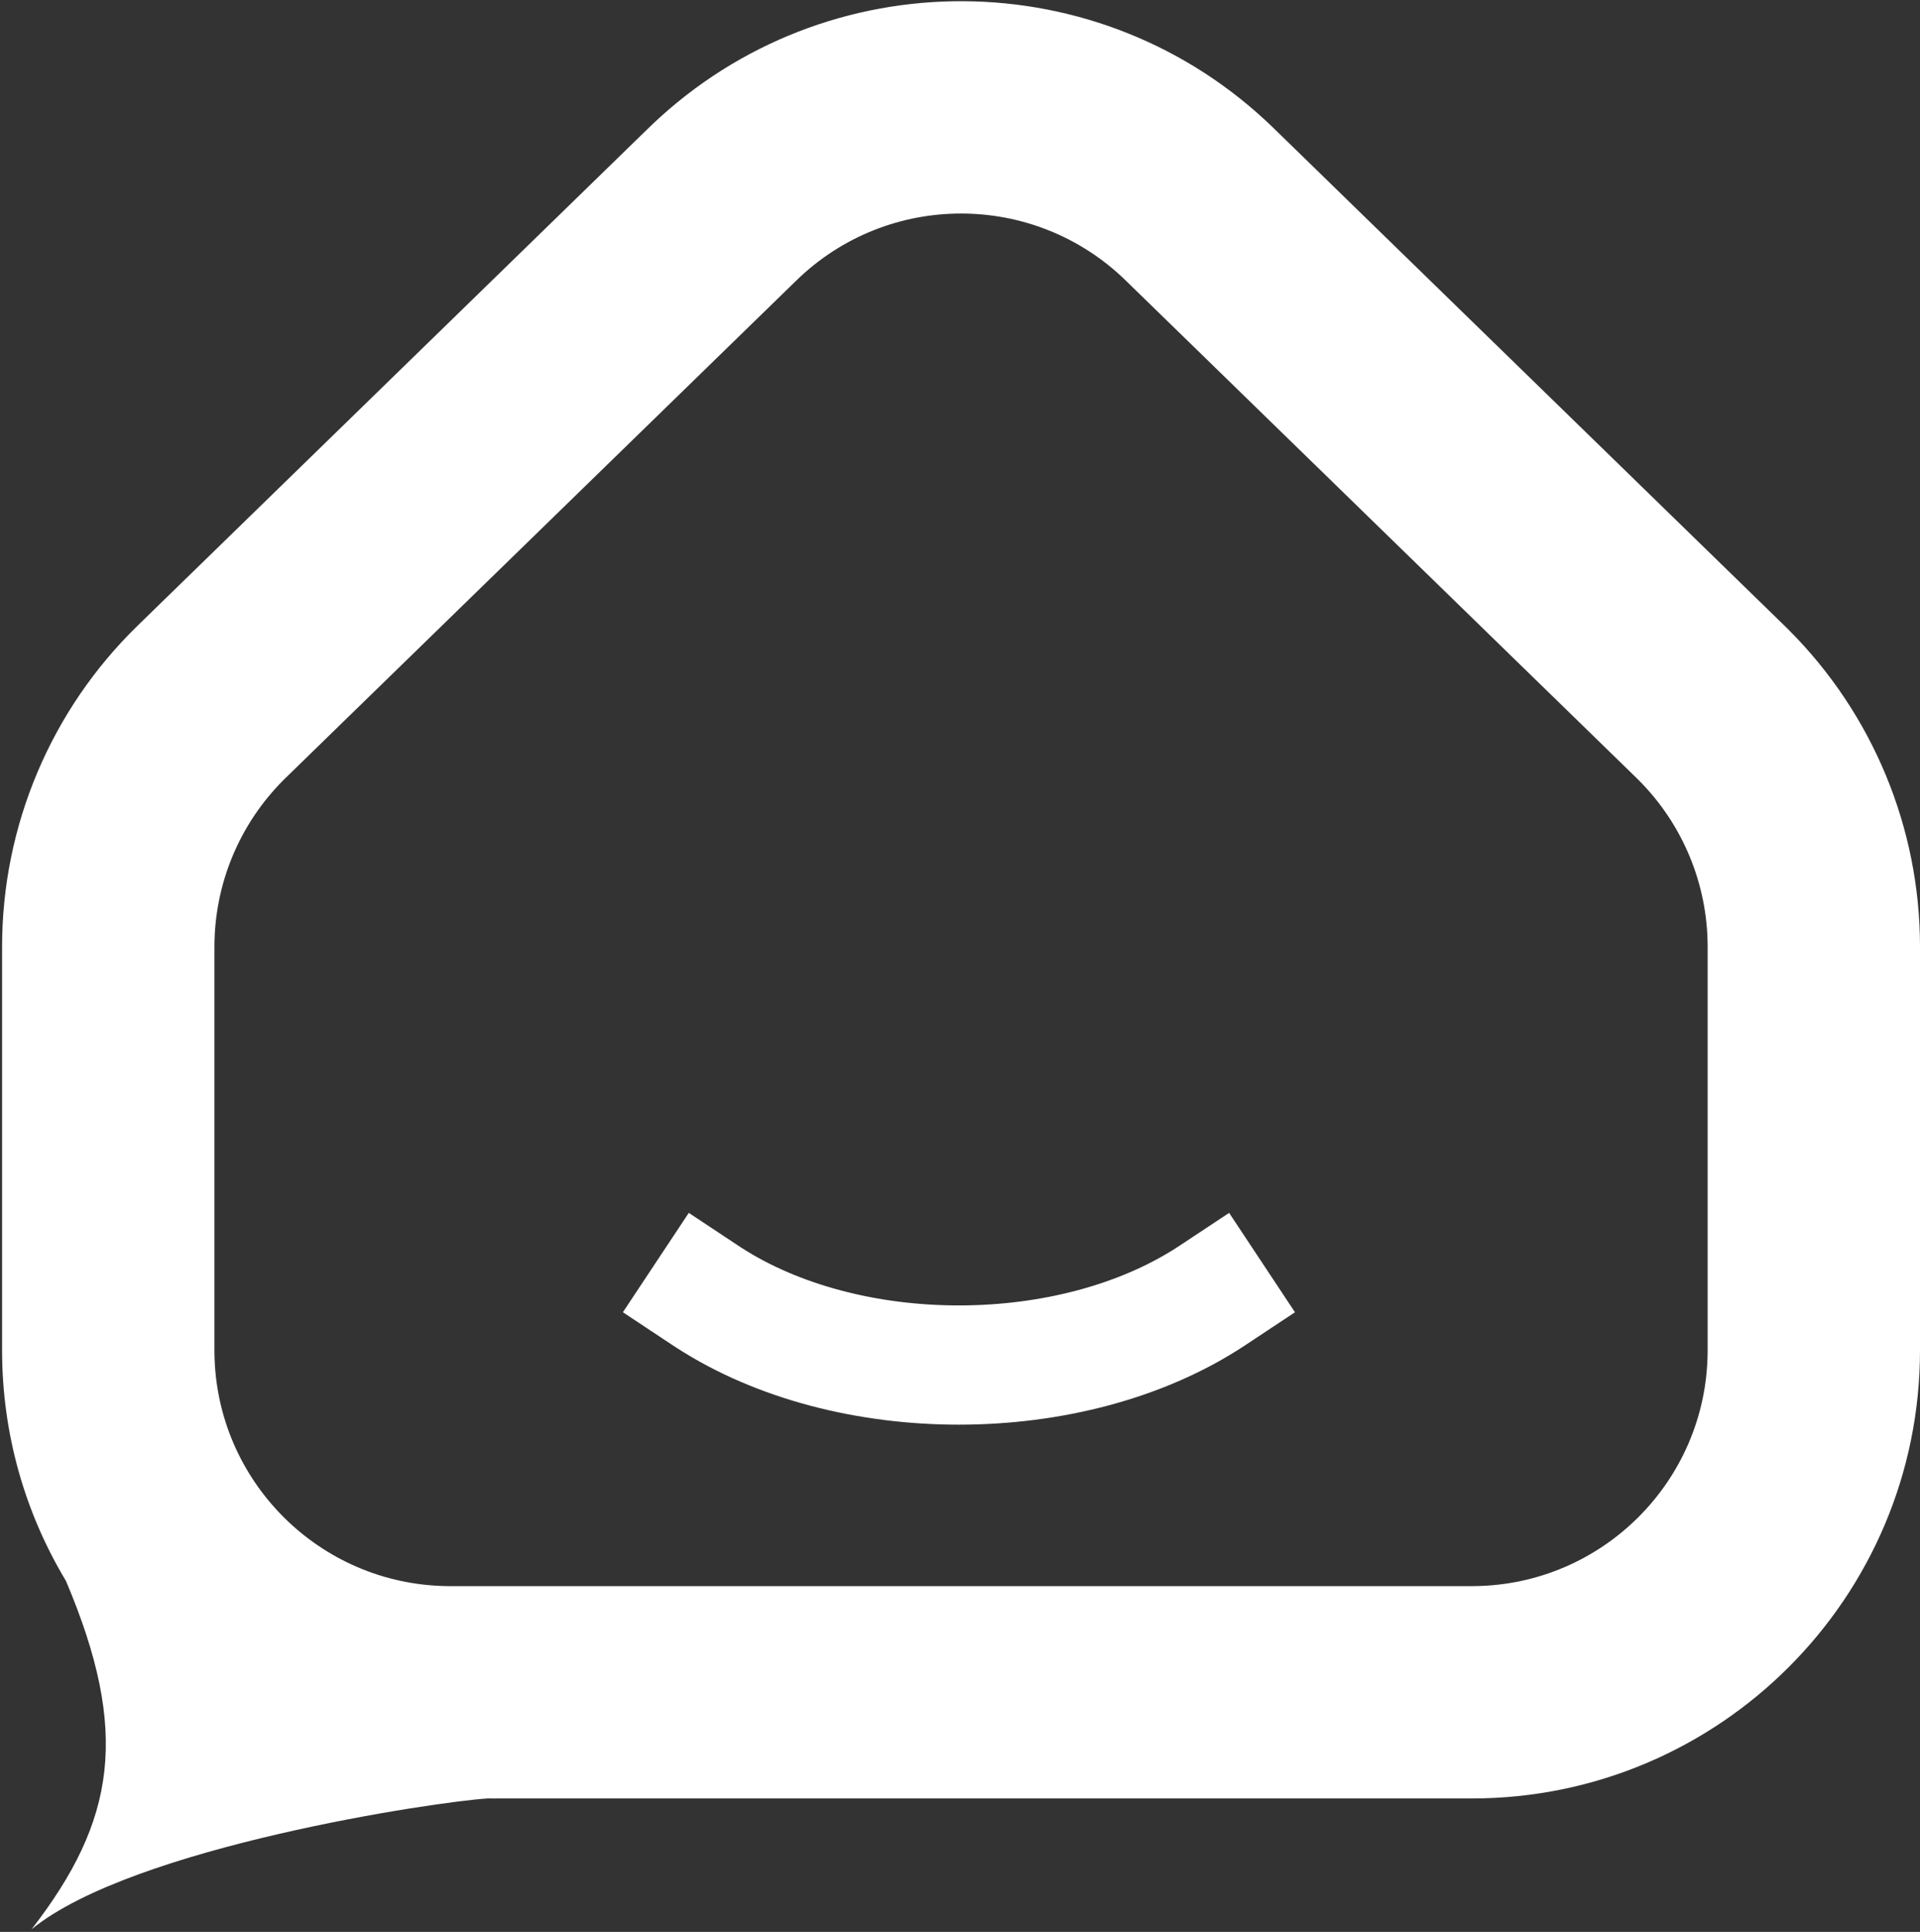 <svg width="631" height="635" viewBox="0 0 631 635" fill="none" xmlns="http://www.w3.org/2000/svg">
<rect x="0" y="0" width="631" height="635" fill="#333333" stroke="none"/>
<path d="M242.699 409.491L243.601 410.082C262.641 422.386 288.405 429.089 315.135 429.089C342.289 429.089 368.462 422.173 387.61 409.488L403.945 398.665L425.59 431.337L409.253 442.159C382.389 459.956 348.266 468.28 315.135 468.281C282.523 468.281 248.954 460.215 222.304 442.982L221.04 442.156L204.71 431.326L226.367 398.663L242.699 409.491Z" fill="white"/>
<path fill-rule="evenodd" clip-rule="evenodd" d="M214.38 40.895C271.665 -13.533 361.883 -13.1 418.645 42.191L586.469 205.666L587.794 206.974C615.438 234.59 631 272.081 631 311.206V443.808C630.999 525.179 565.034 591.143 483.663 591.143H162.444C162.519 591.162 162.557 591.186 162.558 591.216C162.557 591.277 162.468 591.251 162.291 591.143H160.251C143.772 592.129 43.65 606.947 10.376 634.141C38.11 598.35 42.67 569.229 21.678 519.648C8.349 497.493 0.682 471.546 0.682 443.808V311.206C0.682 271.46 16.74 233.399 45.211 205.666L213.033 42.191L214.38 40.895ZM369.948 92.185C339.837 62.855 291.841 62.855 261.731 92.185L93.908 255.659L93.211 256.348C78.662 270.882 70.472 290.615 70.472 311.206V443.808L70.478 444.809C71.011 486.841 104.984 520.814 147.015 521.346L148.018 521.352H483.663L484.665 521.346C526.696 520.814 560.669 486.841 561.202 444.809L561.208 443.808V311.206C561.208 290.615 553.018 270.882 538.469 256.348L537.772 255.659L369.948 92.185Z" fill="white"/>
</svg>
